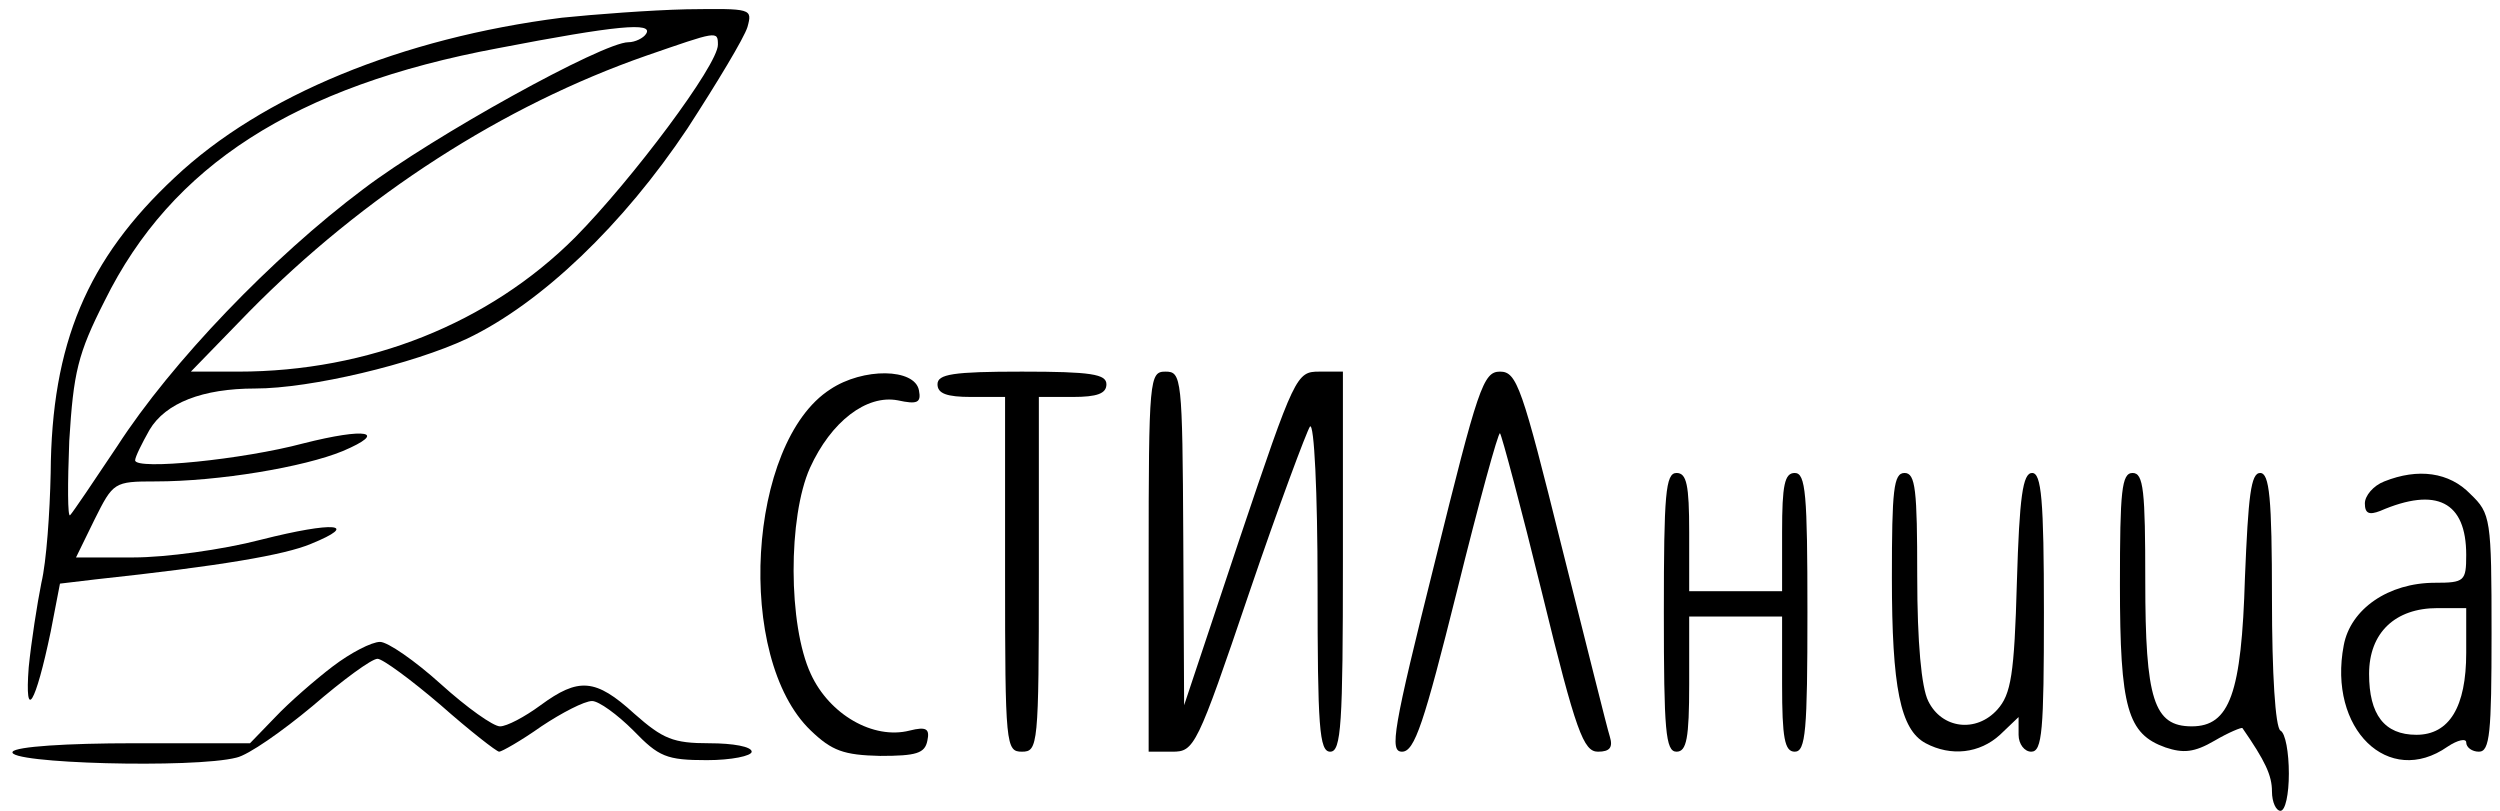 <?xml version="1.0" standalone="no"?>
<!DOCTYPE svg PUBLIC "-//W3C//DTD SVG 20010904//EN"
 "http://www.w3.org/TR/2001/REC-SVG-20010904/DTD/svg10.dtd">
<svg version="1.0" xmlns="http://www.w3.org/2000/svg"
 width="296pt" height="96pt" viewBox="0 0 296 96"
 preserveAspectRatio="xMidYMid meet">

<g transform="translate(0,96) scale(0.1,-0.1)"
fill="#000000" stroke="none">
<path d="M665 939 c-189 -24 -355 -92 -458 -189 -104 -97 -146 -197 -147 -350
-1 -47 -5 -105 -11 -130 -5 -25 -12 -70 -15 -100 -5 -66 8 -44 26 42 l11 57
42 5 c149 16 224 29 255 42 59 24 28 27 -59 5 -46 -12 -113 -21 -151 -21 l-68
0 22 45 c22 44 23 45 72 45 75 0 176 17 222 36 54 23 28 28 -47 9 -71 -19
-199 -32 -199 -20 0 4 8 20 17 36 19 32 63 49 125 49 66 0 187 29 251 59 88
42 185 135 261 249 35 54 67 107 71 120 6 22 5 22 -72 21 -43 -1 -109 -6 -148
-10z m100 -19 c-3 -5 -13 -10 -21 -10 -30 0 -231 -111 -314 -174 -108 -81
-227 -205 -291 -304 -28 -42 -53 -79 -56 -82 -3 -3 -3 37 -1 88 5 81 10 103
42 166 79 160 225 254 466 299 140 27 184 31 175 17z m85 -13 c0 -24 -101
-159 -169 -228 -102 -102 -245 -159 -399 -159 l-56 0 69 71 c136 138 301 244
470 303 84 29 85 30 85 13z"/>
<path d="M983 499 c-98 -63 -113 -318 -23 -404 25 -24 39 -29 82 -30 43 0 53
3 56 18 3 14 -1 17 -21 12 -43 -11 -95 19 -117 67 -27 58 -27 186 -1 244 25
55 67 87 104 80 23 -5 28 -3 25 12 -5 26 -66 27 -105 1z"/>
<path d="M1110 505 c0 -11 11 -15 40 -15 l40 0 0 -210 c0 -203 1 -210 20 -210
19 0 20 7 20 210 l0 210 40 0 c29 0 40 4 40 15 0 12 -18 15 -100 15 -82 0
-100 -3 -100 -15z"/>
<path d="M1360 295 l0 -225 28 0 c26 0 29 5 91 188 35 103 68 191 72 197 5 5
9 -78 9 -188 0 -168 2 -197 15 -197 13 0 15 32 15 225 l0 225 -28 0 c-27 0
-29 -4 -94 -197 l-66 -198 -1 198 c-1 190 -2 197 -21 197 -19 0 -20 -7 -20
-225z"/>
<path d="M1699 295 c-50 -200 -54 -225 -39 -225 15 0 26 34 65 190 26 105 49
189 51 187 2 -2 25 -88 50 -190 40 -164 49 -187 66 -187 14 0 18 5 14 18 -3 9
-28 110 -57 225 -47 189 -53 207 -73 207 -20 0 -26 -19 -77 -225z"/>
<path d="M1970 235 c0 -140 2 -165 15 -165 12 0 15 16 15 80 l0 80 55 0 55 0
0 -80 c0 -64 3 -80 15 -80 13 0 15 25 15 165 0 140 -2 165 -15 165 -12 0 -15
-14 -15 -70 l0 -70 -55 0 -55 0 0 70 c0 56 -3 70 -15 70 -13 0 -15 -25 -15
-165z"/>
<path d="M2240 276 c0 -130 10 -180 40 -196 30 -16 64 -12 88 10 l22 21 0 -21
c0 -11 7 -20 15 -20 13 0 15 25 15 165 0 134 -3 165 -14 165 -11 0 -15 -28
-18 -129 -3 -110 -7 -133 -23 -151 -25 -28 -66 -23 -82 10 -8 16 -13 69 -13
148 0 102 -2 122 -15 122 -13 0 -15 -20 -15 -124z"/>
<path d="M2510 268 c0 -147 9 -177 54 -193 21 -7 34 -6 58 8 17 10 32 16 33
15 27 -39 35 -56 35 -75 0 -13 5 -23 10 -23 6 0 10 20 10 44 0 25 -4 48 -10
51 -6 4 -10 67 -10 156 0 120 -3 149 -14 149 -11 0 -14 -27 -18 -124 -4 -137
-18 -176 -63 -176 -45 0 -55 32 -55 172 0 107 -2 128 -15 128 -13 0 -15 -21
-15 -132z"/>
<path d="M2823 390 c-13 -5 -23 -17 -23 -26 0 -12 5 -14 18 -9 67 29 102 11
102 -52 0 -31 -2 -33 -37 -33 -55 0 -100 -31 -108 -74 -19 -99 53 -169 123
-120 12 8 22 10 22 5 0 -6 7 -11 15 -11 13 0 15 22 15 140 0 136 -1 142 -25
165 -25 26 -62 31 -102 15z m97 -203 c0 -64 -20 -97 -59 -97 -38 0 -56 24 -56
72 0 49 31 78 81 78 l34 0 0 -53z"/>
<path d="M394 171 c-21 -16 -52 -43 -68 -60 l-30 -31 -137 0 c-81 0 -140 -4
-144 -10 -9 -14 215 -20 265 -7 14 3 54 31 90 61 36 31 70 56 77 56 6 0 40
-25 75 -55 34 -30 66 -55 69 -55 3 0 26 13 50 30 24 16 51 30 60 30 8 0 30
-16 49 -35 30 -31 39 -35 87 -35 29 0 53 5 53 10 0 6 -22 10 -50 10 -43 0 -55
5 -89 35 -46 42 -66 43 -111 10 -19 -14 -40 -25 -48 -25 -8 0 -39 22 -70 50
-31 28 -63 50 -72 50 -10 0 -35 -13 -56 -29z"/>
</g>
</svg>
